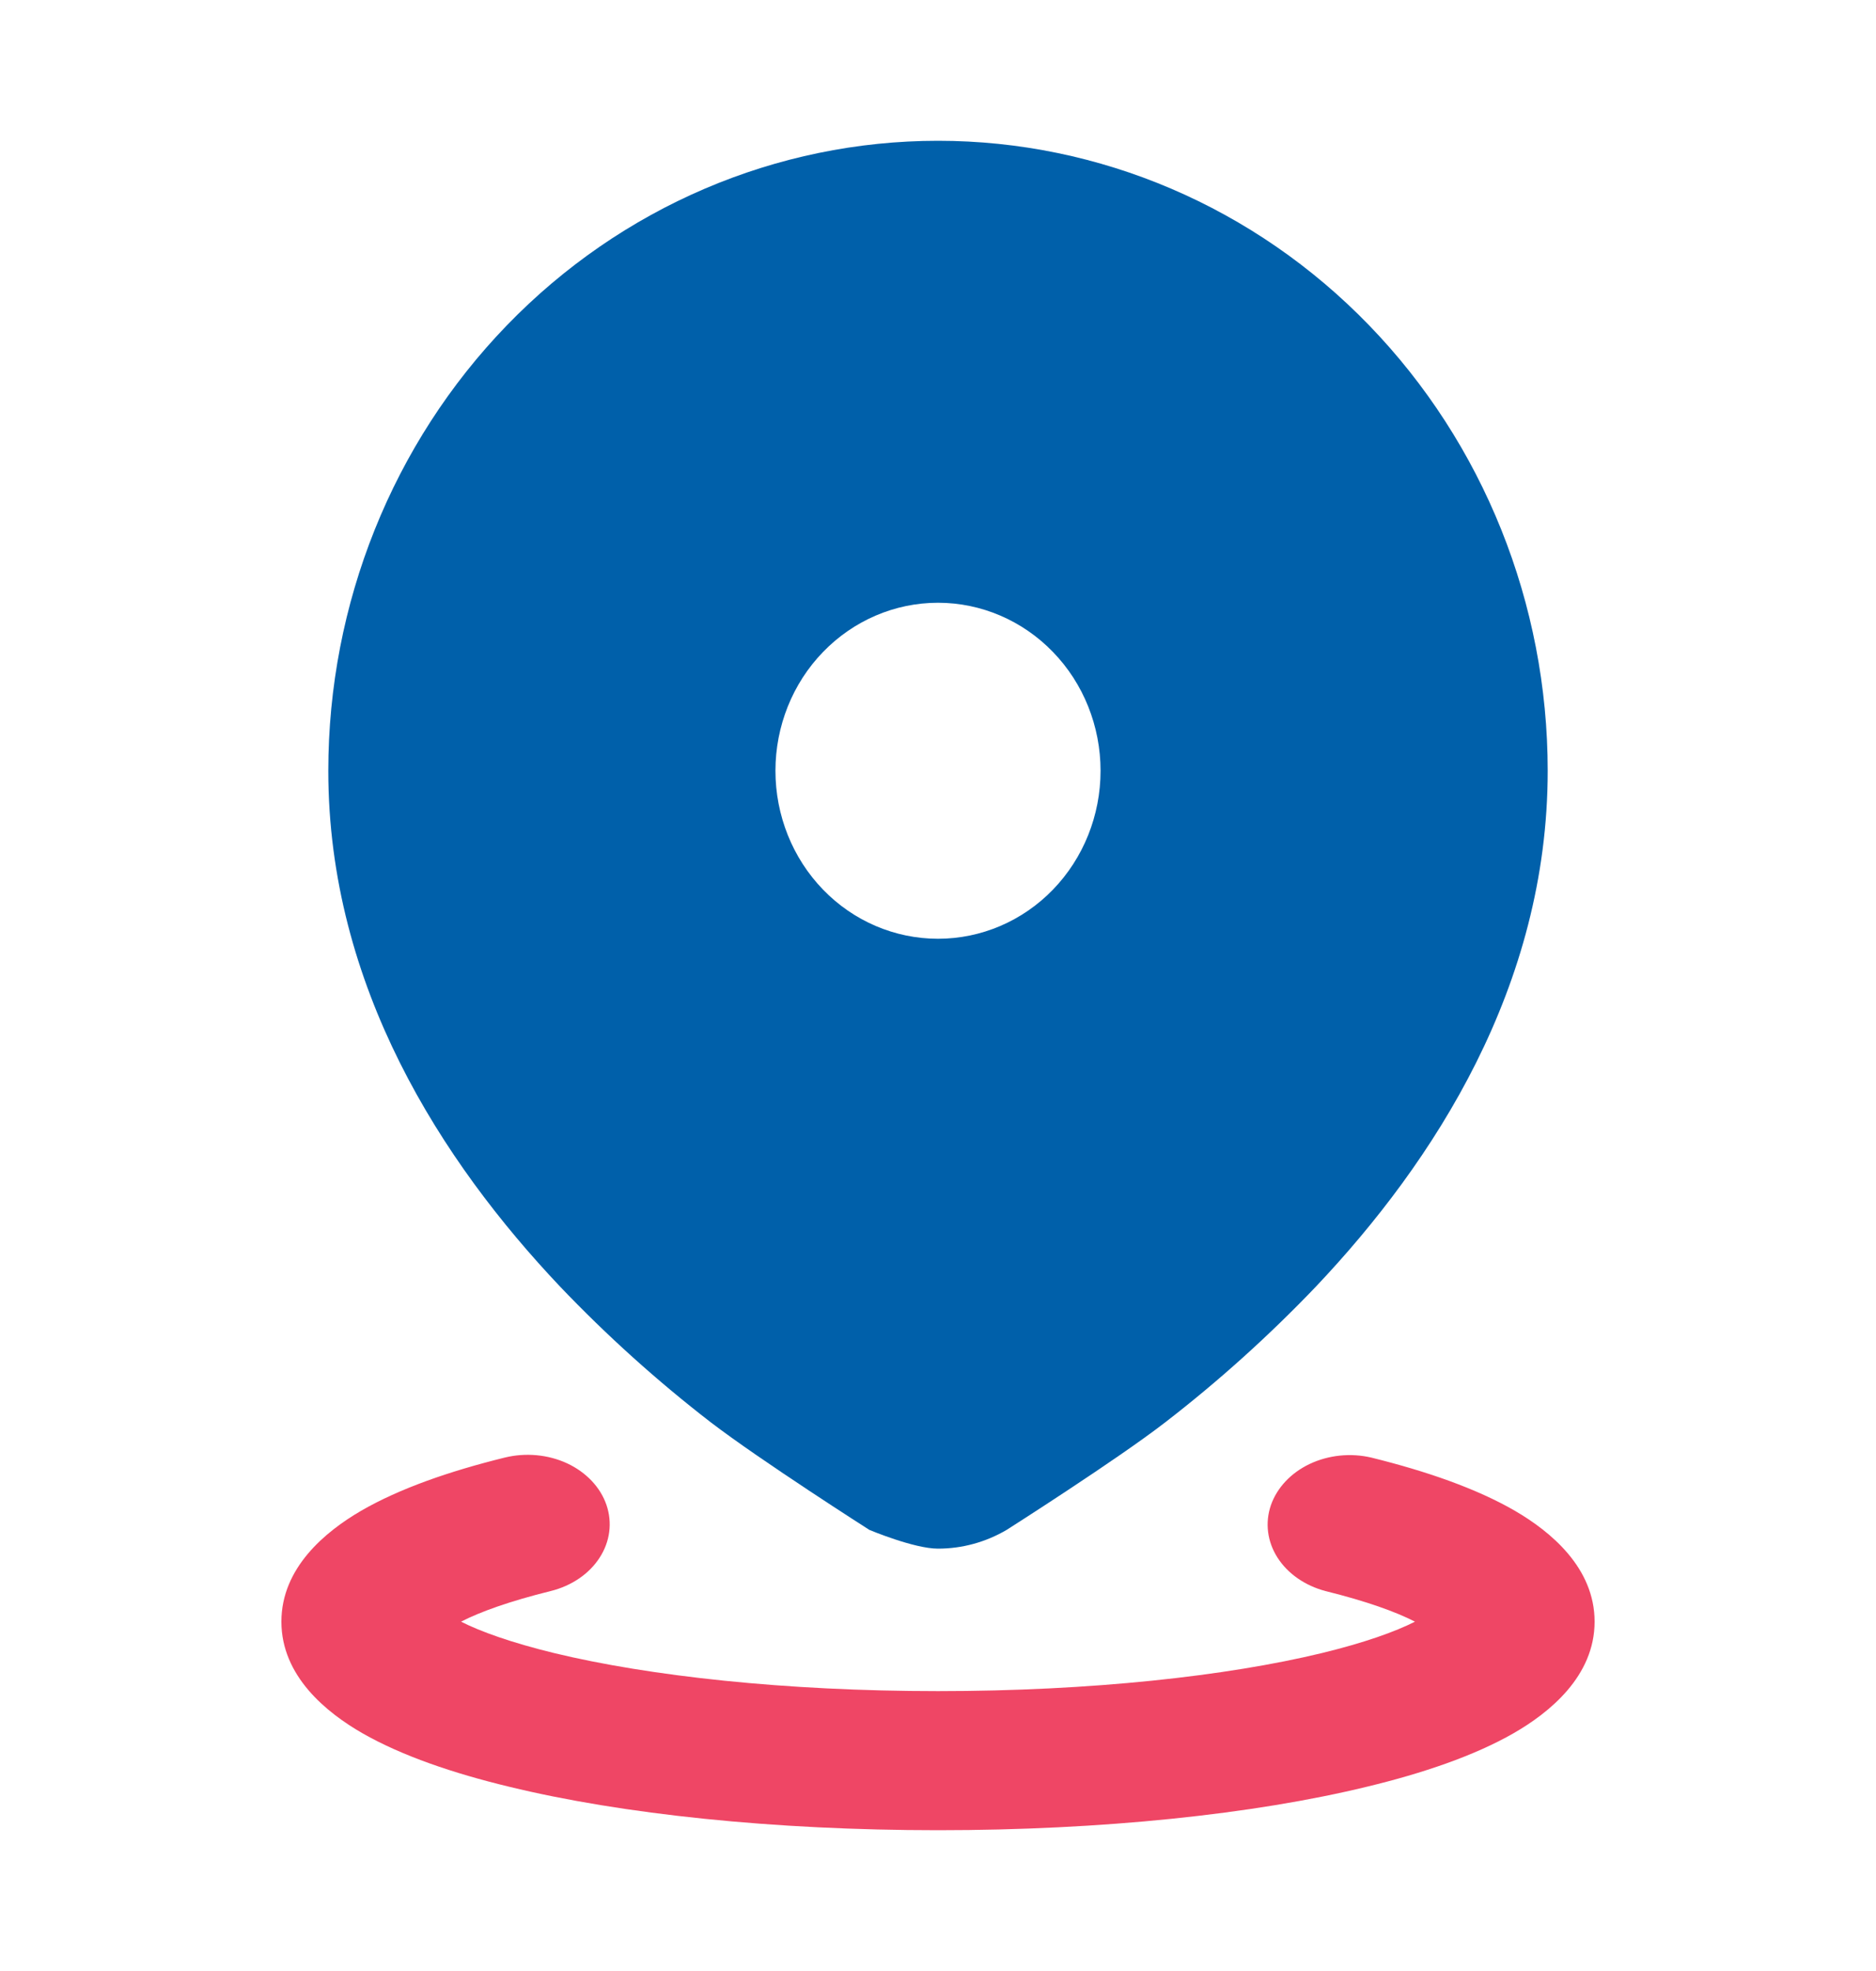 <svg width="20" height="21" viewBox="0 0 20 21" fill="none" xmlns="http://www.w3.org/2000/svg">
<path fill-rule="evenodd" clip-rule="evenodd" d="M10 1.5C11.724 1.5 13.377 2.207 14.596 3.466C15.815 4.725 16.5 6.432 16.5 8.212C16.5 10.511 15.287 12.379 14.03 13.707C13.53 14.23 12.994 14.713 12.424 15.153C11.909 15.552 10.732 16.3 10.732 16.3C10.509 16.431 10.257 16.5 10 16.5C9.743 16.5 9.268 16.3 9.268 16.3C9.268 16.3 8.119 15.568 7.576 15.153C7.006 14.713 6.469 14.23 5.97 13.707C4.713 12.379 3.5 10.511 3.5 8.212C3.5 6.432 4.185 4.725 5.404 3.466C6.623 2.207 8.276 1.5 10 1.5ZM8.774 6.947C9.099 6.611 9.54 6.422 10 6.422C10.46 6.422 10.901 6.611 11.226 6.947C11.551 7.282 11.733 7.738 11.733 8.212C11.733 8.687 11.551 9.142 11.226 9.478C10.901 9.814 10.46 10.002 10 10.002C9.54 10.002 9.099 9.814 8.774 9.478C8.449 9.142 8.267 8.687 8.267 8.212C8.267 7.738 8.449 7.282 8.774 6.947Z" fill="#0060AA"/>
<path d="M5.38 15.53C5.603 15.475 5.842 15.497 6.046 15.591C6.249 15.686 6.4 15.845 6.465 16.033C6.53 16.222 6.504 16.425 6.392 16.597C6.281 16.769 6.093 16.897 5.87 16.952C5.433 17.06 5.117 17.174 4.915 17.278C5.124 17.384 5.453 17.502 5.909 17.613C6.92 17.857 8.366 18.018 10 18.018C11.634 18.018 13.08 17.857 14.091 17.613C14.548 17.502 14.876 17.384 15.085 17.278C14.883 17.174 14.568 17.06 14.131 16.952C13.912 16.894 13.728 16.766 13.619 16.595C13.51 16.424 13.485 16.224 13.549 16.037C13.614 15.851 13.762 15.693 13.962 15.598C14.162 15.503 14.399 15.478 14.62 15.53C15.204 15.674 15.74 15.859 16.151 16.097C16.532 16.319 17 16.704 17 17.278C17 17.858 16.52 18.247 16.134 18.468C15.716 18.707 15.169 18.893 14.571 19.037C13.365 19.33 11.75 19.5 10 19.5C8.25 19.5 6.635 19.33 5.429 19.037C4.831 18.893 4.285 18.707 3.866 18.468C3.479 18.246 3 17.858 3 17.278C3 16.704 3.468 16.319 3.849 16.097C4.26 15.859 4.795 15.674 5.38 15.53Z" fill="#EF4665"/>
</svg>
